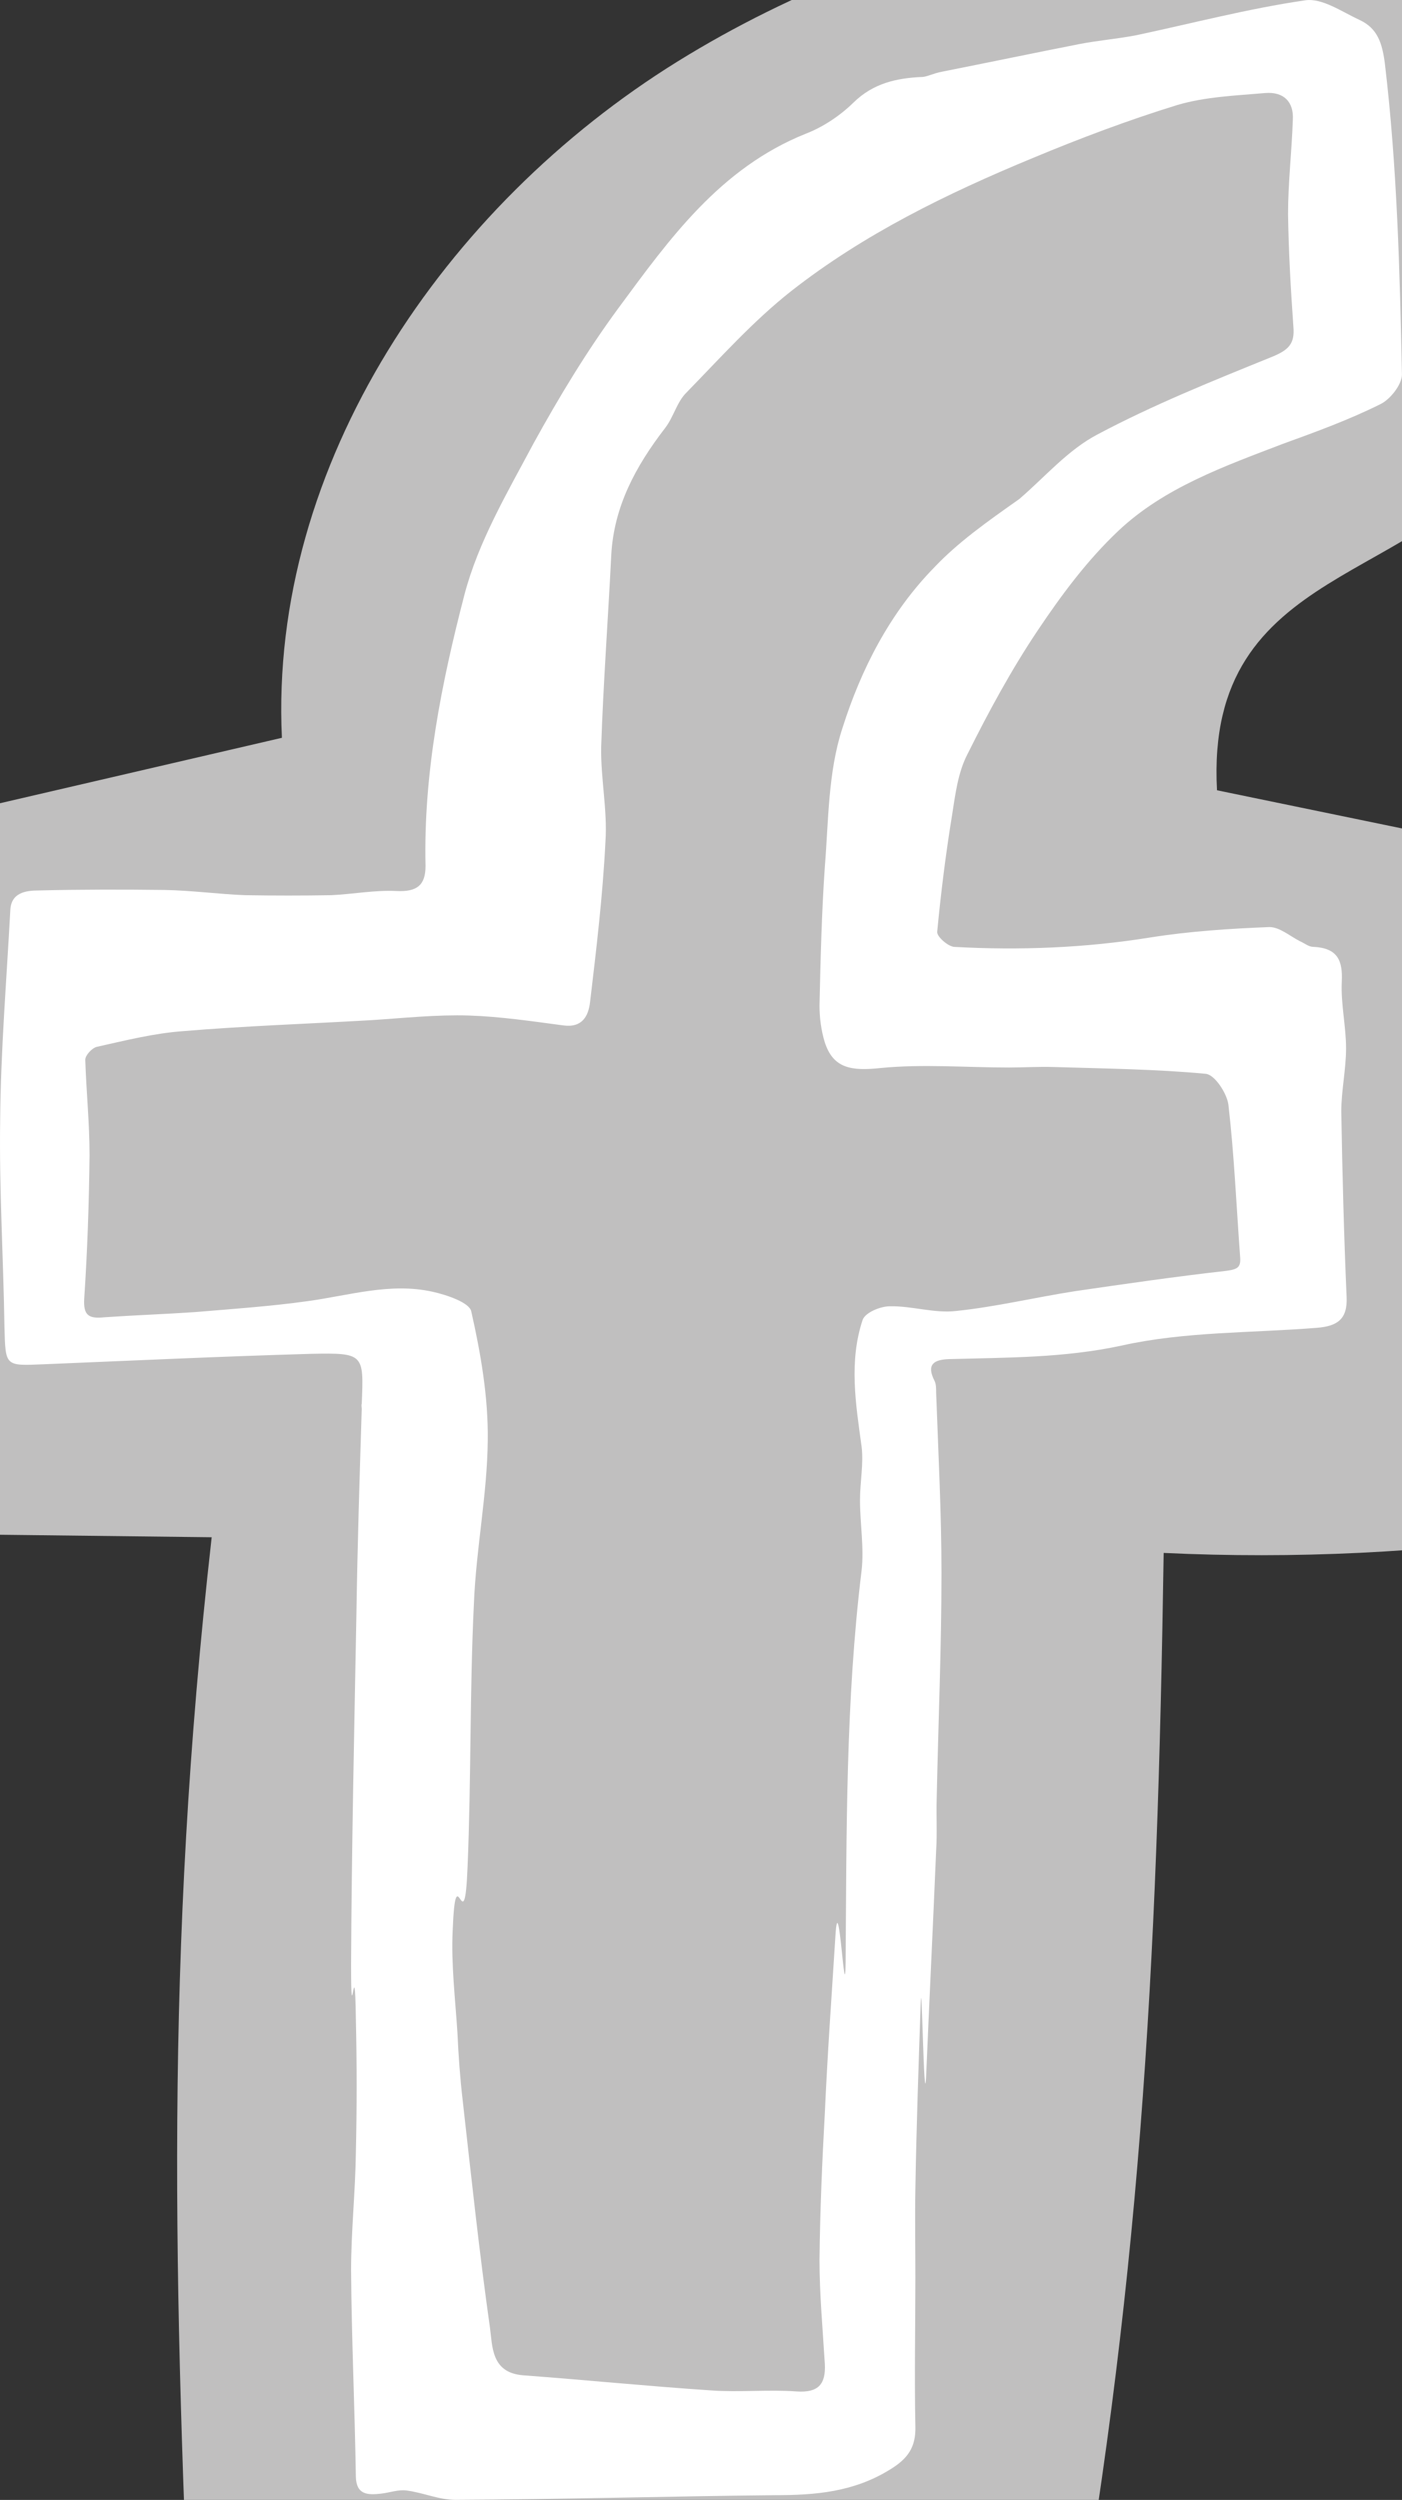 <?xml version="1.0" encoding="iso-8859-1"?>
<!-- Generator: Adobe Illustrator 21.0.0, SVG Export Plug-In . SVG Version: 6.00 Build 0)  -->
<svg version="1.2" baseProfile="tiny" id="Layer_1" xmlns="http://www.w3.org/2000/svg" xmlns:xlink="http://www.w3.org/1999/xlink"
	 x="0px" y="0px" viewBox="0 0 25.518 45.492" xml:space="preserve">
<rect x="0" y="0" width="25.518" height="45.492" fill="#333333" stroke="none"/>
<path fill="#C0BFBF" d="M26.663-2.457C21.68-2.342,16.565-1.506,12.329,1.121S4.896,8.447,5.131,13.426
	c-2.847,0.661-5.694,1.321-8.54,1.982c0.004,4.16,0.008,8.32,0.012,12.48c2.417,0.029,4.833,0.057,7.25,0.086
	c-0.862,7.628-0.69,13.573-0.354,21.242c5.295-0.005,10.591-0.01,15.886-0.016c1.37-7.485,1.68-13.332,1.795-20.941
	c2.38,0.113,4.772-0.003,7.13-0.345c0.305-4.056,0.416-8.127,0.332-12.194c-2.164-0.446-4.327-0.893-6.491-1.339
	c-0.23-4.17,3.815-3.718,5.374-6.338C28.16,6.976,27.053-2.466,26.663-2.457z"/>
<path fill="#FFFFFF" d="M17.145,1.305c0.862-0.171,1.676-0.341,2.5-0.503c0.339-0.066,0.698-0.095,1.037-0.161
	c1.027-0.218,2.035-0.484,3.072-0.635c0.31-0.047,0.669,0.209,0.998,0.36c0.32,0.152,0.407,0.417,0.455,0.797
	c0.223,1.878,0.271,3.765,0.31,5.653c0,0.18-0.213,0.455-0.397,0.541c-0.572,0.285-1.173,0.503-1.773,0.721
	c-1.066,0.408-2.161,0.797-2.994,1.584c-0.562,0.531-1.027,1.157-1.454,1.793c-0.485,0.721-0.901,1.489-1.289,2.267
	c-0.174,0.332-0.223,0.74-0.281,1.11c-0.116,0.711-0.203,1.413-0.271,2.124c-0.01,0.085,0.194,0.266,0.31,0.275
	c1.192,0.066,2.384,0.019,3.566-0.171c0.717-0.114,1.444-0.161,2.171-0.19c0.184,0,0.368,0.161,0.552,0.256
	c0.087,0.038,0.165,0.104,0.242,0.104c0.446,0.019,0.543,0.247,0.523,0.635c-0.019,0.408,0.078,0.806,0.078,1.214
	c0,0.379-0.087,0.768-0.087,1.148c0.019,1.119,0.048,2.248,0.097,3.376c0.019,0.408-0.174,0.531-0.543,0.56
	c-1.182,0.095-2.403,0.066-3.547,0.322c-1.056,0.228-2.093,0.218-3.14,0.247C17,24.74,16.855,24.826,17.01,25.129
	c0.029,0.057,0.029,0.142,0.029,0.218c0.039,1.091,0.097,2.181,0.097,3.282c0,1.356-0.058,2.722-0.087,4.088
	c-0.01,0.322,0.01,0.635-0.01,0.958c-0.058,1.385-0.126,2.76-0.184,4.145c-0.039,0.616-0.078-1.982-0.097-1.366
	c-0.039,1.119-0.078,2.248-0.097,3.376c-0.01,0.531,0,1.072,0,1.612c0,0.901-0.019,1.811,0,2.712
	c0.01,0.379-0.136,0.588-0.465,0.787c-0.659,0.408-1.357,0.465-2.093,0.465c-1.938,0.019-3.876,0.076-5.814,0.085
	c-0.3,0-0.591-0.133-0.892-0.171c-0.145-0.019-0.3,0.038-0.455,0.057c-0.242,0.028-0.455,0.028-0.465-0.303
	c-0.019-1.252-0.078-2.504-0.087-3.756c0-0.711,0.078-1.432,0.087-2.143c0.019-0.816,0.019-1.622,0-2.437
	c-0.019-1.404-0.087,0.408-0.087-0.996c0.01-2.124,0.058-4.249,0.097-6.364c0.019-1.252,0.058-2.494,0.097-3.737
	c0-0.038-0.01-0.066,0-0.095c0.039-0.91,0.039-0.929-0.921-0.91c-1.628,0.047-3.246,0.123-4.865,0.19
	C0.09,24.854,0.1,24.873,0.081,24.143c-0.019-1.252-0.097-2.504-0.078-3.756c0.01-1.271,0.116-2.542,0.184-3.813
	c0.01-0.332,0.281-0.37,0.523-0.37c0.766-0.019,1.531-0.019,2.287-0.009c0.494,0.009,0.979,0.076,1.463,0.095
	c0.523,0.009,1.047,0.009,1.57,0c0.397-0.019,0.795-0.095,1.182-0.076c0.378,0.019,0.533-0.104,0.533-0.455
	c-0.039-1.688,0.291-3.329,0.707-4.932c0.252-0.967,0.785-1.868,1.26-2.76c0.465-0.844,0.969-1.679,1.541-2.456
	c0.93-1.261,1.851-2.551,3.411-3.177c0.32-0.123,0.63-0.332,0.872-0.569c0.359-0.351,0.785-0.446,1.26-0.465
	C16.893,1.39,16.99,1.334,17.145,1.305 M18.551,9.082c0.465-0.398,0.882-0.892,1.424-1.176c1.017-0.541,2.103-0.977,3.178-1.413
	c0.3-0.123,0.417-0.237,0.388-0.55c-0.048-0.683-0.087-1.366-0.097-2.049c0-0.569,0.068-1.138,0.087-1.717
	c0.019-0.322-0.165-0.512-0.504-0.484c-0.533,0.047-1.085,0.066-1.599,0.218c-0.892,0.275-1.773,0.607-2.636,0.967
	c-1.56,0.645-3.072,1.385-4.39,2.418c-0.698,0.55-1.289,1.214-1.909,1.849c-0.174,0.171-0.233,0.446-0.388,0.645
	c-0.533,0.692-0.93,1.423-0.979,2.305c-0.058,1.167-0.145,2.333-0.184,3.5c-0.01,0.569,0.116,1.148,0.078,1.717
	c-0.048,0.977-0.165,1.954-0.281,2.931c-0.029,0.237-0.136,0.465-0.485,0.417c-0.572-0.076-1.143-0.161-1.715-0.18
	c-0.591-0.019-1.202,0.047-1.793,0.085c-1.143,0.066-2.277,0.104-3.411,0.199c-0.533,0.038-1.056,0.171-1.57,0.285
	c-0.087,0.019-0.213,0.152-0.213,0.237c0.019,0.579,0.078,1.157,0.078,1.736c-0.01,0.873-0.039,1.745-0.097,2.608
	c-0.019,0.313,0.087,0.37,0.368,0.341c0.552-0.038,1.105-0.057,1.657-0.095c0.678-0.057,1.366-0.104,2.045-0.199
	c0.756-0.104,1.502-0.341,2.268-0.171c0.262,0.057,0.678,0.199,0.707,0.36c0.174,0.768,0.31,1.565,0.3,2.343
	c-0.01,0.996-0.213,1.973-0.252,2.969c-0.078,1.593-0.048,3.196-0.116,4.799c-0.058,1.461-0.213-0.303-0.271,1.157
	c-0.029,0.616,0.048,1.242,0.087,1.859c0.019,0.417,0.048,0.825,0.097,1.242c0.155,1.375,0.3,2.75,0.494,4.116
	c0.048,0.341,0.019,0.825,0.601,0.873c1.143,0.085,2.277,0.199,3.421,0.275c0.514,0.038,1.047-0.019,1.56,0.019
	c0.407,0.028,0.533-0.142,0.514-0.503c-0.039-0.635-0.097-1.271-0.097-1.897c0.01-0.892,0.048-1.783,0.097-2.665
	c0.048-1.081,0.126-2.162,0.194-3.244c0.058-0.91,0.174,1.413,0.184,0.503c0.019-2.381,0-4.761,0.291-7.132
	c0.048-0.417-0.029-0.854-0.029-1.28c0-0.332,0.068-0.664,0.029-0.977c-0.107-0.778-0.233-1.546,0.019-2.305
	c0.048-0.133,0.32-0.247,0.494-0.247c0.407-0.009,0.814,0.133,1.211,0.085c0.727-0.076,1.434-0.247,2.161-0.36
	c0.911-0.133,1.831-0.266,2.752-0.37c0.213-0.028,0.271-0.066,0.252-0.266c-0.068-0.92-0.107-1.849-0.213-2.76
	c-0.029-0.209-0.252-0.55-0.417-0.56c-0.911-0.085-1.841-0.095-2.762-0.123c-0.271-0.009-0.543,0.009-0.814,0.009
	c-0.785,0-1.57-0.066-2.335,0.009c-0.533,0.057-0.862,0.009-1.017-0.465c-0.068-0.218-0.097-0.455-0.097-0.673
	c0.019-0.844,0.039-1.688,0.097-2.523c0.068-0.844,0.058-1.726,0.32-2.523c0.339-1.072,0.862-2.096,1.667-2.921
	C17.436,9.869,17.959,9.499,18.551,9.082"/>
</svg>
